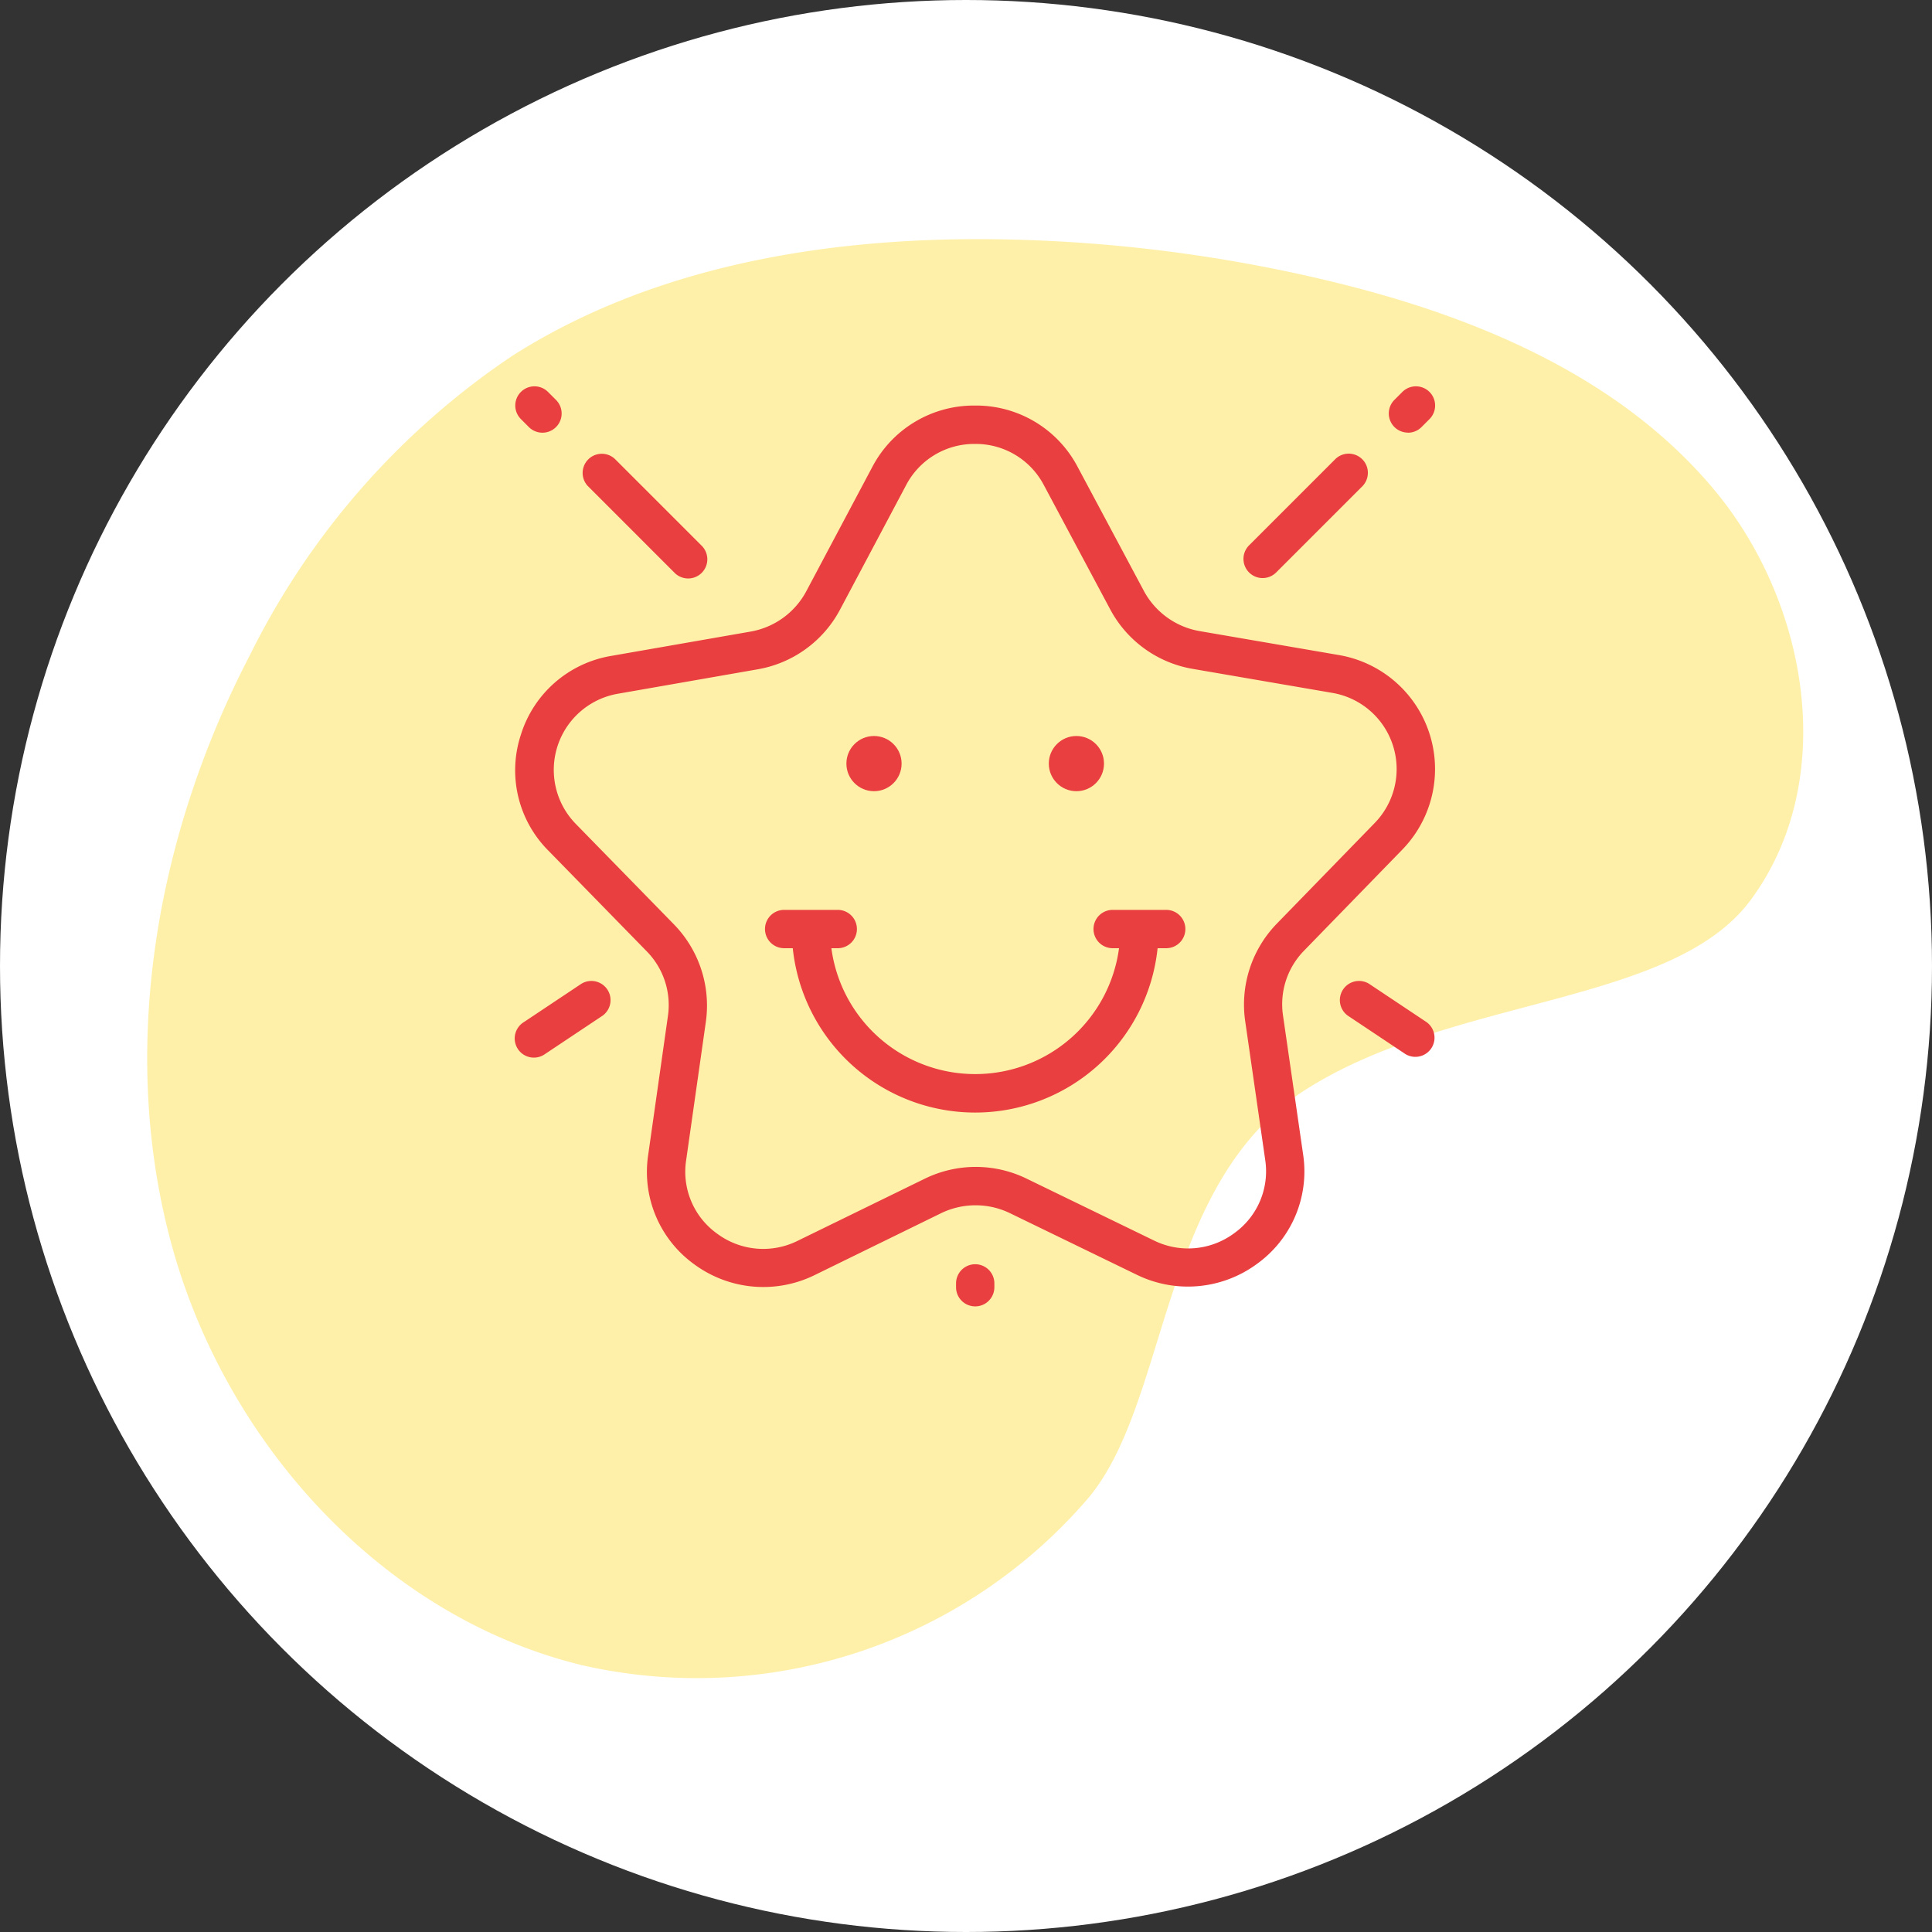 <svg xmlns="http://www.w3.org/2000/svg" width="105" height="105" viewBox="0 0 105 105"><rect x="0" y="0" width="105" height="105" fill="#333333" stroke="none"/><g transform="translate(-590 -370)"><circle cx="52.5" cy="52.5" r="52.5" transform="translate(590 370)" fill="#fff"/><path d="M39.7,317.837c2.991,10.691,11.48,20.039,22.27,22.647a28.033,28.033,0,0,0,27.518-9.119c4.408-5.3,3.846-17.15,11.84-22.2s19.883-4.537,24.126-10.264c4.787-6.461,3.184-16.106-1.961-22.286s-13-9.45-20.82-11.338a82.364,82.364,0,0,0-17.883-2.289c-9.249-.163-18.808,1.353-26.614,6.317a42,42,0,0,0-14.28,16.28C38.772,295.436,36.708,307.147,39.7,317.837Z" transform="translate(559.685 120.021)" fill="#fff0a9"/><g transform="translate(-4 -4)"><path d="M.311,1.778A1.042,1.042,0,0,1,1.783.3l.434.434A1.042,1.042,0,1,1,.744,2.212ZM3.594,32.467.469,34.55a1.042,1.042,0,1,0,1.155,1.733L4.749,34.2a1.042,1.042,0,0,0-1.155-1.733ZM48.519,2.517a1.039,1.039,0,0,0,.736-.305l.434-.434A1.042,1.042,0,0,0,48.216.3l-.434.434a1.042,1.042,0,0,0,.736,1.778ZM8.642,10.112a1.042,1.042,0,1,0,1.473-1.473l-4.7-4.7A1.042,1.042,0,0,0,3.942,5.411ZM25,47.708a1.042,1.042,0,0,0-1.041,1.042v.208a1.041,1.041,0,1,0,2.083,0V48.75A1.042,1.042,0,0,0,25,47.708ZM40.621,10.417a1.039,1.039,0,0,0,.736-.305l4.7-4.7a1.042,1.042,0,0,0-1.473-1.473l-4.7,4.7a1.042,1.042,0,0,0,.736,1.778Zm2.2,31.321A6.187,6.187,0,0,1,40.3,47.7a6.33,6.33,0,0,1-6.514.583l-6.9-3.351a4.293,4.293,0,0,0-3.734,0L16.271,48.3a6.329,6.329,0,0,1-6.515-.569,6.187,6.187,0,0,1-2.529-5.961L8.3,34.219A4.163,4.163,0,0,0,7.146,30.7L1.8,25.227A6.179,6.179,0,0,1,.313,18.917,6.216,6.216,0,0,1,5.24,14.643L12.8,13.324a4.265,4.265,0,0,0,3.015-2.182L19.4,4.393a6.23,6.23,0,0,1,5.582-3.352h.007a6.23,6.23,0,0,1,5.582,3.34l3.6,6.741a4.265,4.265,0,0,0,3.02,2.176l7.561,1.3A6.284,6.284,0,0,1,48.21,25.178l-5.335,5.486a4.162,4.162,0,0,0-1.147,3.52ZM41.381,29.21l5.335-5.486a4.2,4.2,0,0,0-2.324-7.07l-7.561-1.3a6.278,6.278,0,0,1-4.5-3.248l-3.6-6.741a4.179,4.179,0,0,0-3.745-2.238h0a4.178,4.178,0,0,0-3.744,2.246l-3.583,6.749a6.278,6.278,0,0,1-4.5,3.257L5.6,16.7a4.2,4.2,0,0,0-2.309,7.075l5.347,5.474a6.315,6.315,0,0,1,1.726,5.267L9.289,42.068a4.135,4.135,0,0,0,1.692,3.983,4.2,4.2,0,0,0,4.376.381l6.888-3.365a6.307,6.307,0,0,1,5.558-.006l6.9,3.351a4.2,4.2,0,0,0,4.375-.391,4.135,4.135,0,0,0,1.683-3.986l-1.09-7.554A6.314,6.314,0,0,1,41.381,29.21ZM49.53,34.55l-3.124-2.083A1.042,1.042,0,0,0,45.251,34.2l3.124,2.083A1.042,1.042,0,0,0,49.53,34.55Zm-14.116-6.1H32.439a1.042,1.042,0,0,0,0,2.083h.378a7.886,7.886,0,0,1-15.633,0h.378a1.042,1.042,0,0,0,0-2.083H14.585a1.042,1.042,0,0,0,0,2.083h.5a9.968,9.968,0,0,0,19.828,0h.5a1.042,1.042,0,0,0,0-2.083Z" transform="translate(622 395)" fill="#ea3f40"/><circle cx="1.5" cy="1.5" r="1.5" transform="translate(640 414)" fill="#ea3f40"/><circle cx="1.5" cy="1.5" r="1.5" transform="translate(651 414)" fill="#ea3f40"/></g></g></svg>